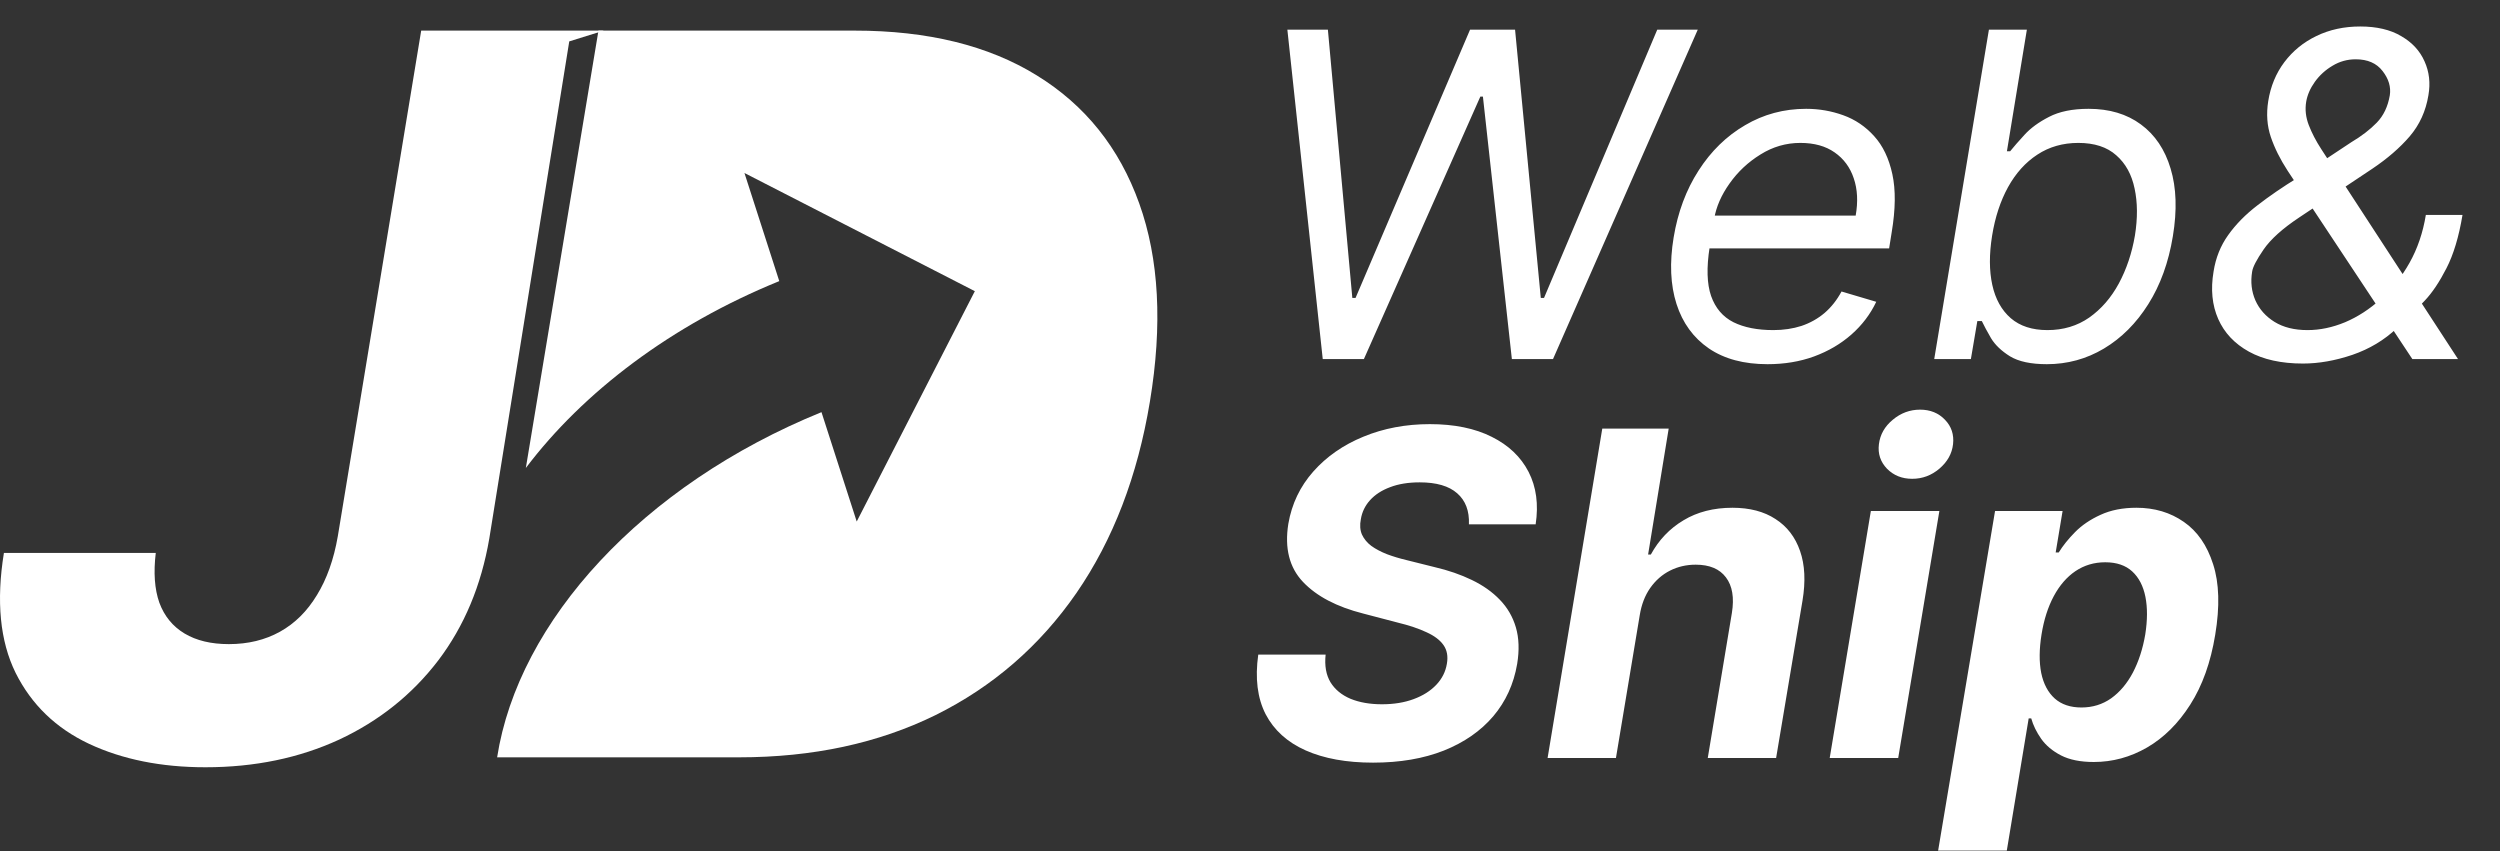<svg width="188" height="64" viewBox="0 0 188 64" fill="none" xmlns="http://www.w3.org/2000/svg">
<rect x="0" y="0" width="188" height="64" fill="#333333" stroke="none"/>
<path d="M31.674 2.302H45.406L42.808 3.113L36.797 40.487C36.192 44.027 34.911 47.087 32.955 49.666C30.998 52.227 28.516 54.211 25.51 55.616C22.503 57.004 19.15 57.698 15.45 57.698C12.123 57.698 9.206 57.111 6.698 55.937C4.207 54.763 2.366 52.984 1.174 50.6C0 48.216 -0.293 45.21 0.294 41.581H11.714C11.536 43.057 11.625 44.303 11.981 45.316C12.355 46.33 12.986 47.104 13.876 47.638C14.765 48.172 15.877 48.438 17.211 48.438C18.652 48.438 19.933 48.127 21.054 47.505C22.174 46.882 23.099 45.966 23.829 44.756C24.576 43.546 25.101 42.07 25.403 40.327L31.674 2.302Z" fill="white"/>
<path d="M64.269 2.302C69.766 2.302 74.329 3.423 77.958 5.665C81.605 7.906 84.175 11.117 85.67 15.297C87.164 19.46 87.431 24.432 86.471 30.213C85.546 35.799 83.704 40.594 80.947 44.596C78.19 48.581 74.658 51.64 70.353 53.775C66.048 55.892 61.12 56.951 55.57 56.951H37.384C38.979 46.698 48.306 36.478 61.775 30.994L64.425 39.219L73.308 21.896L55.982 13.009L58.601 21.14C50.481 24.446 43.866 29.474 39.543 35.192L45.004 2.302H64.269Z" fill="white"/>
<path d="M99.47 27L96.81 2.233H99.857L101.695 22.405H101.937L110.547 2.233H113.933L115.868 22.405H116.11L124.624 2.233H127.671L116.787 27H113.692L111.515 7.264H111.321L102.566 27H99.47ZM132.92 27.387C131.138 27.387 129.667 26.992 128.506 26.202C127.345 25.404 126.534 24.291 126.075 22.864C125.615 21.429 125.543 19.76 125.857 17.858C126.172 15.955 126.796 14.278 127.732 12.827C128.667 11.368 129.832 10.231 131.227 9.417C132.621 8.594 134.153 8.183 135.822 8.183C136.789 8.183 137.721 8.344 138.615 8.667C139.51 8.989 140.284 9.513 140.937 10.239C141.59 10.957 142.046 11.908 142.304 13.093C142.562 14.278 142.546 15.737 142.255 17.471L142.062 18.68H127.744L128.131 16.213H139.547C139.732 15.165 139.684 14.23 139.401 13.407C139.127 12.585 138.648 11.936 137.962 11.46C137.285 10.985 136.427 10.747 135.387 10.747C134.314 10.747 133.315 11.037 132.387 11.618C131.46 12.19 130.686 12.916 130.066 13.794C129.445 14.665 129.058 15.552 128.905 16.455L128.566 18.583C128.324 20.123 128.36 21.349 128.675 22.259C128.997 23.171 129.558 23.828 130.356 24.231C131.154 24.626 132.154 24.823 133.355 24.823C134.121 24.823 134.826 24.718 135.471 24.509C136.116 24.291 136.693 23.969 137.201 23.541C137.708 23.106 138.136 22.566 138.482 21.921L141.094 22.695C140.651 23.63 140.026 24.452 139.22 25.162C138.422 25.863 137.487 26.412 136.414 26.806C135.35 27.194 134.185 27.387 132.92 27.387ZM145.454 27L149.566 2.233H152.42L150.92 11.376H151.162C151.42 11.053 151.779 10.642 152.238 10.142C152.698 9.634 153.315 9.183 154.088 8.788C154.862 8.385 155.854 8.183 157.063 8.183C158.627 8.183 159.937 8.574 160.994 9.356C162.058 10.138 162.804 11.247 163.231 12.682C163.666 14.117 163.723 15.81 163.4 17.761C163.078 19.728 162.461 21.433 161.55 22.876C160.647 24.311 159.534 25.424 158.212 26.214C156.898 26.996 155.467 27.387 153.919 27.387C152.726 27.387 151.803 27.189 151.15 26.794C150.505 26.391 150.029 25.936 149.723 25.428C149.425 24.912 149.195 24.485 149.034 24.146H148.695L148.211 27H145.454ZM149.808 17.712C149.582 19.115 149.586 20.353 149.82 21.425C150.053 22.489 150.517 23.324 151.21 23.928C151.904 24.525 152.823 24.823 153.968 24.823C155.161 24.823 156.209 24.509 157.112 23.88C158.015 23.243 158.756 22.389 159.337 21.316C159.917 20.236 160.32 19.035 160.546 17.712C160.756 16.407 160.748 15.229 160.522 14.181C160.304 13.125 159.845 12.291 159.143 11.678C158.45 11.057 157.499 10.747 156.289 10.747C155.128 10.747 154.101 11.041 153.206 11.63C152.319 12.21 151.585 13.024 151.005 14.072C150.432 15.113 150.033 16.326 149.808 17.712ZM173.183 27.339C171.555 27.339 170.2 27.04 169.12 26.444C168.04 25.847 167.27 25.029 166.81 23.989C166.351 22.949 166.234 21.76 166.46 20.421C166.621 19.389 166.988 18.474 167.56 17.676C168.133 16.87 168.866 16.124 169.761 15.439C170.656 14.746 171.668 14.052 172.796 13.359L176.811 10.699C177.585 10.239 178.226 9.747 178.734 9.223C179.242 8.699 179.569 8.014 179.714 7.167C179.81 6.539 179.629 5.93 179.169 5.341C178.718 4.753 178.045 4.459 177.15 4.459C176.521 4.459 175.941 4.62 175.409 4.942C174.876 5.257 174.433 5.66 174.078 6.152C173.732 6.635 173.514 7.135 173.425 7.651C173.329 8.232 173.393 8.816 173.619 9.405C173.845 9.993 174.159 10.598 174.562 11.219C174.965 11.831 175.376 12.464 175.796 13.117L184.841 27H181.407L173.909 15.681C173.216 14.633 172.587 13.681 172.022 12.827C171.466 11.972 171.047 11.13 170.765 10.3C170.483 9.469 170.418 8.57 170.571 7.603C170.749 6.49 171.152 5.515 171.781 4.676C172.418 3.83 173.224 3.173 174.199 2.705C175.183 2.229 176.279 1.992 177.489 1.992C178.73 1.992 179.758 2.233 180.572 2.717C181.395 3.193 181.979 3.826 182.326 4.616C182.68 5.398 182.777 6.248 182.616 7.167C182.423 8.352 181.955 9.38 181.213 10.251C180.472 11.114 179.536 11.924 178.408 12.682L172.893 16.358C171.644 17.189 170.753 17.991 170.221 18.765C169.697 19.53 169.41 20.083 169.362 20.421C169.233 21.195 169.314 21.917 169.604 22.586C169.902 23.255 170.382 23.795 171.043 24.206C171.712 24.618 172.538 24.823 173.522 24.823C174.457 24.823 175.4 24.626 176.352 24.231C177.303 23.828 178.198 23.247 179.036 22.489C179.883 21.732 180.605 20.82 181.201 19.756C181.798 18.692 182.205 17.495 182.423 16.165H185.18C184.906 17.809 184.503 19.148 183.97 20.18C183.446 21.203 182.906 22.01 182.35 22.598C181.802 23.179 181.358 23.63 181.02 23.953C180.899 24.073 180.77 24.194 180.633 24.315C180.496 24.436 180.367 24.557 180.246 24.678C179.303 25.573 178.186 26.242 176.896 26.686C175.606 27.121 174.369 27.339 173.183 27.339ZM110.463 39.429C110.503 38.421 110.209 37.643 109.58 37.095C108.959 36.547 108.02 36.273 106.762 36.273C105.908 36.273 105.166 36.393 104.537 36.635C103.908 36.869 103.404 37.196 103.026 37.615C102.655 38.026 102.425 38.502 102.336 39.042C102.248 39.485 102.276 39.872 102.421 40.203C102.574 40.533 102.812 40.819 103.134 41.061C103.465 41.295 103.856 41.501 104.307 41.678C104.759 41.847 105.239 41.992 105.746 42.113L107.875 42.645C108.915 42.887 109.85 43.21 110.68 43.613C111.519 44.016 112.22 44.512 112.785 45.1C113.357 45.689 113.76 46.382 113.994 47.18C114.228 47.979 114.26 48.894 114.091 49.926C113.833 51.441 113.232 52.755 112.289 53.868C111.346 54.972 110.108 55.831 108.576 56.444C107.044 57.048 105.271 57.351 103.255 57.351C101.256 57.351 99.567 57.044 98.188 56.432C96.81 55.819 95.806 54.912 95.177 53.711C94.556 52.501 94.371 51.006 94.621 49.224H99.688C99.599 50.055 99.72 50.748 100.051 51.304C100.389 51.852 100.893 52.268 101.562 52.55C102.231 52.824 103.017 52.961 103.92 52.961C104.815 52.961 105.609 52.832 106.303 52.574C107.004 52.316 107.573 51.957 108.008 51.498C108.443 51.038 108.709 50.51 108.806 49.913C108.903 49.357 108.818 48.89 108.552 48.511C108.286 48.132 107.859 47.809 107.27 47.543C106.69 47.269 105.968 47.027 105.106 46.818L102.518 46.14C100.518 45.633 99.007 44.838 97.983 43.758C96.959 42.678 96.592 41.223 96.882 39.392C97.14 37.893 97.765 36.583 98.757 35.462C99.756 34.334 101.014 33.459 102.53 32.838C104.053 32.209 105.718 31.895 107.524 31.895C109.362 31.895 110.914 32.213 112.18 32.85C113.446 33.479 114.369 34.358 114.949 35.486C115.53 36.615 115.707 37.929 115.481 39.429H110.463ZM123.309 46.261L121.519 57H116.379L120.491 32.233H125.485L123.937 41.702H124.143C124.74 40.606 125.558 39.747 126.598 39.127C127.638 38.498 128.867 38.183 130.286 38.183C131.576 38.183 132.653 38.465 133.515 39.03C134.386 39.586 135.003 40.388 135.365 41.436C135.728 42.476 135.789 43.722 135.547 45.173L133.564 57H128.424L130.238 46.092C130.423 44.947 130.274 44.056 129.79 43.419C129.315 42.783 128.557 42.464 127.517 42.464C126.816 42.464 126.171 42.613 125.582 42.912C124.994 43.21 124.498 43.645 124.095 44.218C123.7 44.782 123.438 45.463 123.309 46.261ZM137.594 57L140.689 38.425H145.841L142.745 57H137.594ZM143.797 36.006C143.031 36.006 142.399 35.752 141.899 35.245C141.407 34.729 141.205 34.116 141.294 33.406C141.383 32.681 141.729 32.068 142.334 31.568C142.939 31.06 143.624 30.806 144.39 30.806C145.156 30.806 145.781 31.06 146.264 31.568C146.748 32.068 146.95 32.681 146.869 33.406C146.788 34.116 146.446 34.729 145.841 35.245C145.244 35.752 144.563 36.006 143.797 36.006ZM145.747 63.966L150.028 38.425H155.107L154.587 41.545H154.817C155.123 41.045 155.531 40.537 156.038 40.021C156.554 39.497 157.195 39.062 157.961 38.715C158.727 38.361 159.626 38.183 160.658 38.183C162.021 38.183 163.21 38.538 164.225 39.247C165.241 39.949 165.975 41.009 166.426 42.428C166.886 43.839 166.938 45.608 166.584 47.737C166.245 49.809 165.62 51.558 164.709 52.985C163.806 54.404 162.722 55.48 161.456 56.214C160.198 56.94 158.864 57.302 157.453 57.302C156.454 57.302 155.631 57.137 154.986 56.806C154.349 56.476 153.854 56.061 153.499 55.561C153.144 55.053 152.894 54.541 152.749 54.025H152.556L150.911 63.966H145.747ZM153.523 47.712C153.346 48.817 153.338 49.78 153.499 50.603C153.668 51.425 154.007 52.066 154.515 52.526C155.023 52.977 155.692 53.203 156.522 53.203C157.361 53.203 158.106 52.973 158.759 52.514C159.412 52.046 159.957 51.401 160.392 50.579C160.827 49.748 161.138 48.793 161.323 47.712C161.492 46.64 161.496 45.697 161.335 44.883C161.174 44.069 160.843 43.432 160.344 42.972C159.844 42.513 159.167 42.283 158.312 42.283C157.482 42.283 156.736 42.505 156.075 42.948C155.422 43.391 154.878 44.02 154.442 44.834C154.007 45.649 153.7 46.608 153.523 47.712Z" fill="white"/>
</svg>

